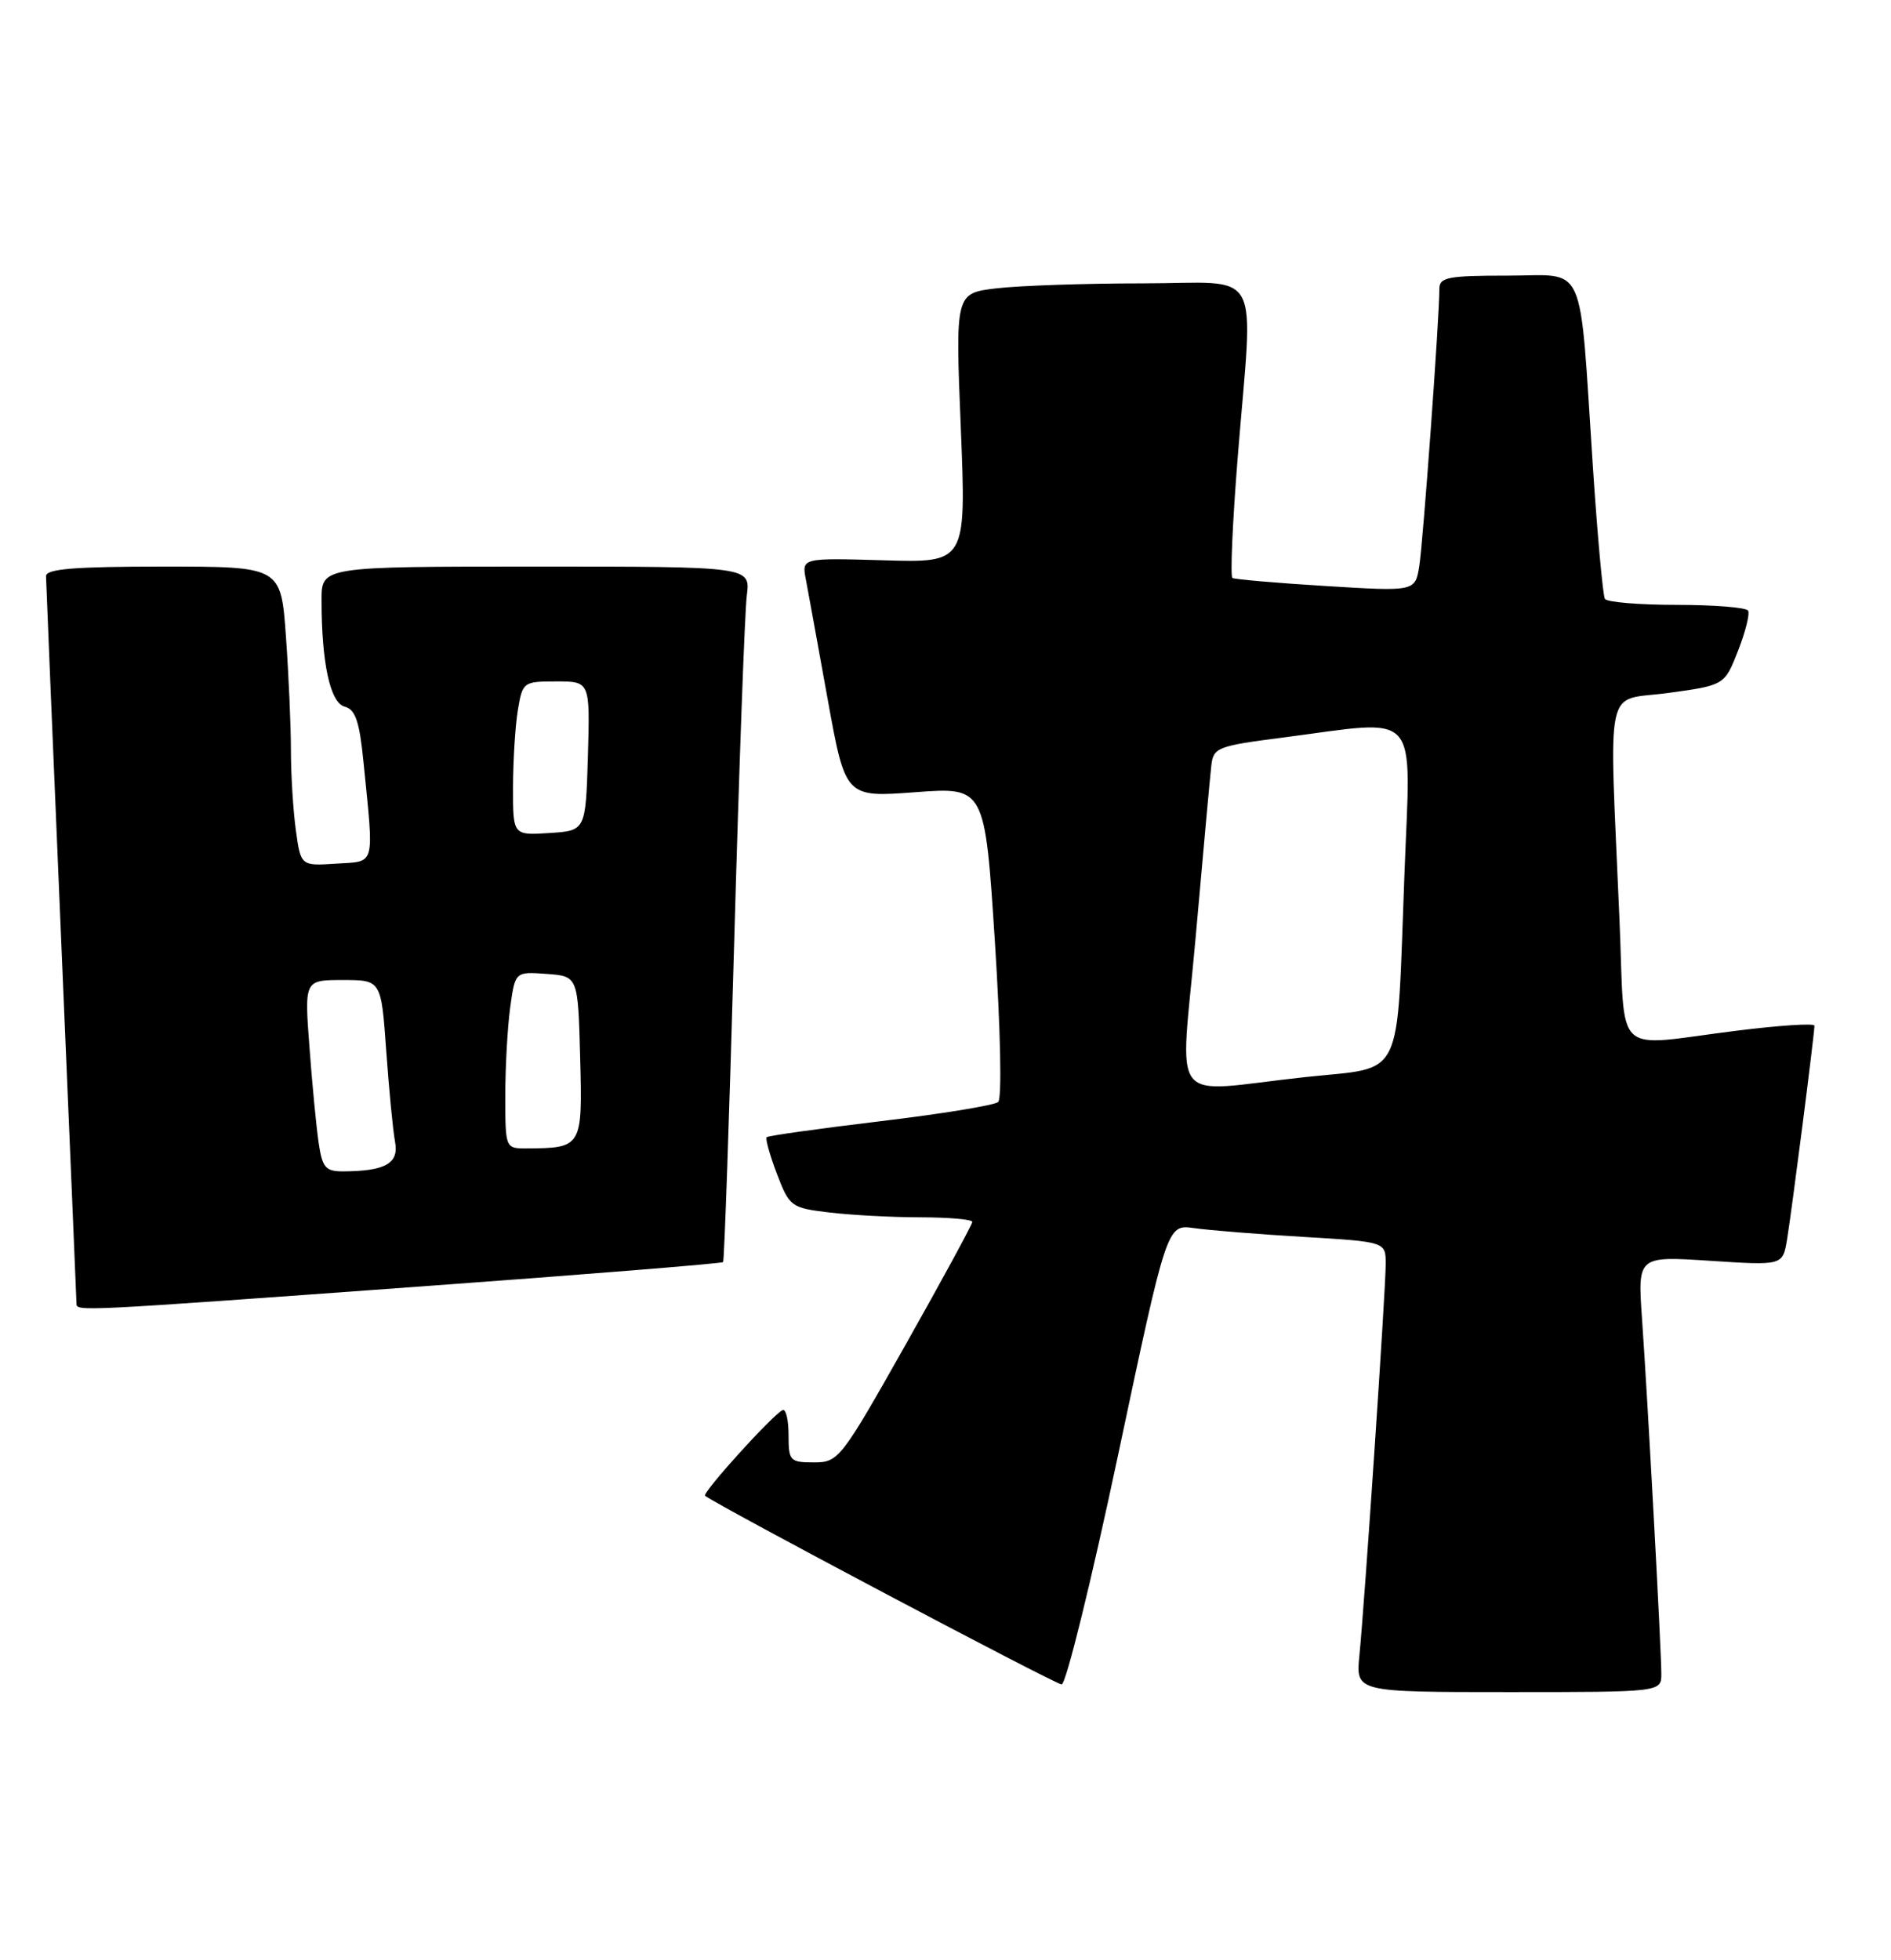 <?xml version="1.0" encoding="UTF-8" standalone="no"?>
<!DOCTYPE svg PUBLIC "-//W3C//DTD SVG 1.1//EN" "http://www.w3.org/Graphics/SVG/1.1/DTD/svg11.dtd" >
<svg xmlns="http://www.w3.org/2000/svg" xmlns:xlink="http://www.w3.org/1999/xlink" version="1.1" viewBox="0 0 247 256">
 <g >
 <path fill="currentColor"
d=" M 217.00 218.61 C 217.00 215.53 215.23 182.99 214.48 172.27 C 213.90 164.05 213.90 164.05 223.38 164.67 C 232.85 165.29 232.85 165.29 233.42 161.90 C 234.01 158.38 237.00 135.06 237.00 133.96 C 237.00 133.62 232.39 133.92 226.75 134.63 C 210.40 136.67 212.32 138.48 211.54 120.25 C 210.18 88.29 209.46 91.66 217.87 90.51 C 225.25 89.50 225.25 89.50 227.02 85.00 C 227.99 82.53 228.58 80.16 228.33 79.75 C 228.08 79.34 223.89 79.00 219.00 79.00 C 214.11 79.00 209.90 78.65 209.63 78.22 C 209.37 77.79 208.66 70.02 208.06 60.97 C 206.24 33.50 207.35 36.00 196.94 36.00 C 189.09 36.00 188.00 36.21 188.01 37.75 C 188.02 41.31 185.90 70.62 185.39 73.88 C 184.86 77.26 184.86 77.26 173.19 76.54 C 166.78 76.15 161.28 75.67 160.98 75.49 C 160.68 75.30 160.99 68.25 161.66 59.83 C 163.71 34.26 165.20 37.00 149.25 37.01 C 141.69 37.01 133.09 37.31 130.14 37.66 C 124.78 38.30 124.78 38.30 125.50 55.90 C 126.21 73.50 126.21 73.50 115.47 73.18 C 104.72 72.87 104.72 72.87 105.26 75.68 C 105.55 77.23 106.84 84.27 108.11 91.33 C 110.43 104.15 110.43 104.15 119.54 103.47 C 128.64 102.79 128.64 102.79 129.95 122.97 C 130.69 134.49 130.88 143.48 130.38 143.93 C 129.89 144.36 122.97 145.49 115.00 146.44 C 107.03 147.40 100.34 148.33 100.14 148.53 C 99.95 148.72 100.55 150.87 101.48 153.31 C 103.12 157.61 103.33 157.76 108.34 158.36 C 111.18 158.70 116.54 158.99 120.25 158.99 C 123.96 159.00 127.00 159.26 127.00 159.59 C 127.00 159.91 123.09 167.11 118.31 175.59 C 109.83 190.61 109.53 191.00 106.31 191.00 C 103.18 191.00 103.00 190.81 103.00 187.42 C 103.00 185.45 102.65 183.98 102.23 184.17 C 100.98 184.71 91.66 195.00 92.10 195.36 C 93.61 196.58 137.86 220.00 138.67 220.00 C 139.23 220.00 142.56 206.48 146.06 189.95 C 152.43 159.90 152.43 159.90 155.96 160.40 C 157.91 160.68 164.34 161.20 170.25 161.55 C 181.00 162.19 181.00 162.19 181.00 165.08 C 181.00 168.43 178.26 209.20 177.56 216.25 C 177.09 221.00 177.09 221.00 197.05 221.00 C 217.00 221.00 217.00 221.00 217.00 218.61 Z  M 54.33 168.07 C 76.24 166.48 94.29 165.02 94.45 164.84 C 94.61 164.65 95.26 145.82 95.90 123.00 C 96.54 100.17 97.28 79.81 97.55 77.75 C 98.02 74.00 98.02 74.00 70.01 74.00 C 42.00 74.00 42.00 74.00 42.00 78.36 C 42.00 86.61 43.13 91.80 45.03 92.30 C 46.43 92.66 46.96 94.23 47.49 99.63 C 48.86 113.40 49.11 112.46 43.89 112.80 C 39.29 113.10 39.29 113.10 38.64 108.41 C 38.29 105.83 38.00 101.15 38.00 98.01 C 38.00 94.88 37.71 88.19 37.35 83.15 C 36.70 74.00 36.70 74.00 21.35 74.00 C 9.73 74.00 6.00 74.30 6.01 75.25 C 6.02 75.94 6.91 97.42 8.00 123.00 C 9.09 148.57 9.98 169.84 9.99 170.25 C 10.01 171.29 9.86 171.30 54.33 168.07 Z  M 156.19 122.25 C 157.15 111.39 158.06 101.38 158.22 100.00 C 158.48 97.64 159.00 97.43 167.50 96.34 C 185.78 93.97 184.27 92.30 183.45 114.07 C 182.39 141.70 183.59 139.26 170.46 140.68 C 152.26 142.65 154.16 145.11 156.19 122.25 Z  M 41.62 149.25 C 41.32 147.19 40.77 141.56 40.42 136.75 C 39.76 128.00 39.76 128.00 44.78 128.00 C 49.79 128.00 49.79 128.00 50.45 137.25 C 50.81 142.34 51.33 147.68 51.60 149.12 C 52.14 151.94 50.36 152.96 44.84 152.99 C 42.52 153.00 42.10 152.51 41.62 149.25 Z  M 66.00 143.14 C 66.00 139.37 66.29 134.17 66.64 131.59 C 67.29 126.90 67.29 126.90 71.39 127.20 C 75.50 127.50 75.50 127.50 75.78 138.12 C 76.09 149.86 76.04 149.95 68.75 149.99 C 66.02 150.00 66.00 149.96 66.00 143.14 Z  M 67.01 102.80 C 67.02 99.34 67.30 94.81 67.64 92.75 C 68.25 89.08 68.35 89.00 72.67 89.00 C 77.07 89.00 77.07 89.00 76.79 98.75 C 76.50 108.50 76.50 108.50 71.75 108.80 C 67.00 109.11 67.00 109.11 67.01 102.80 Z "/>
</g>
</svg>